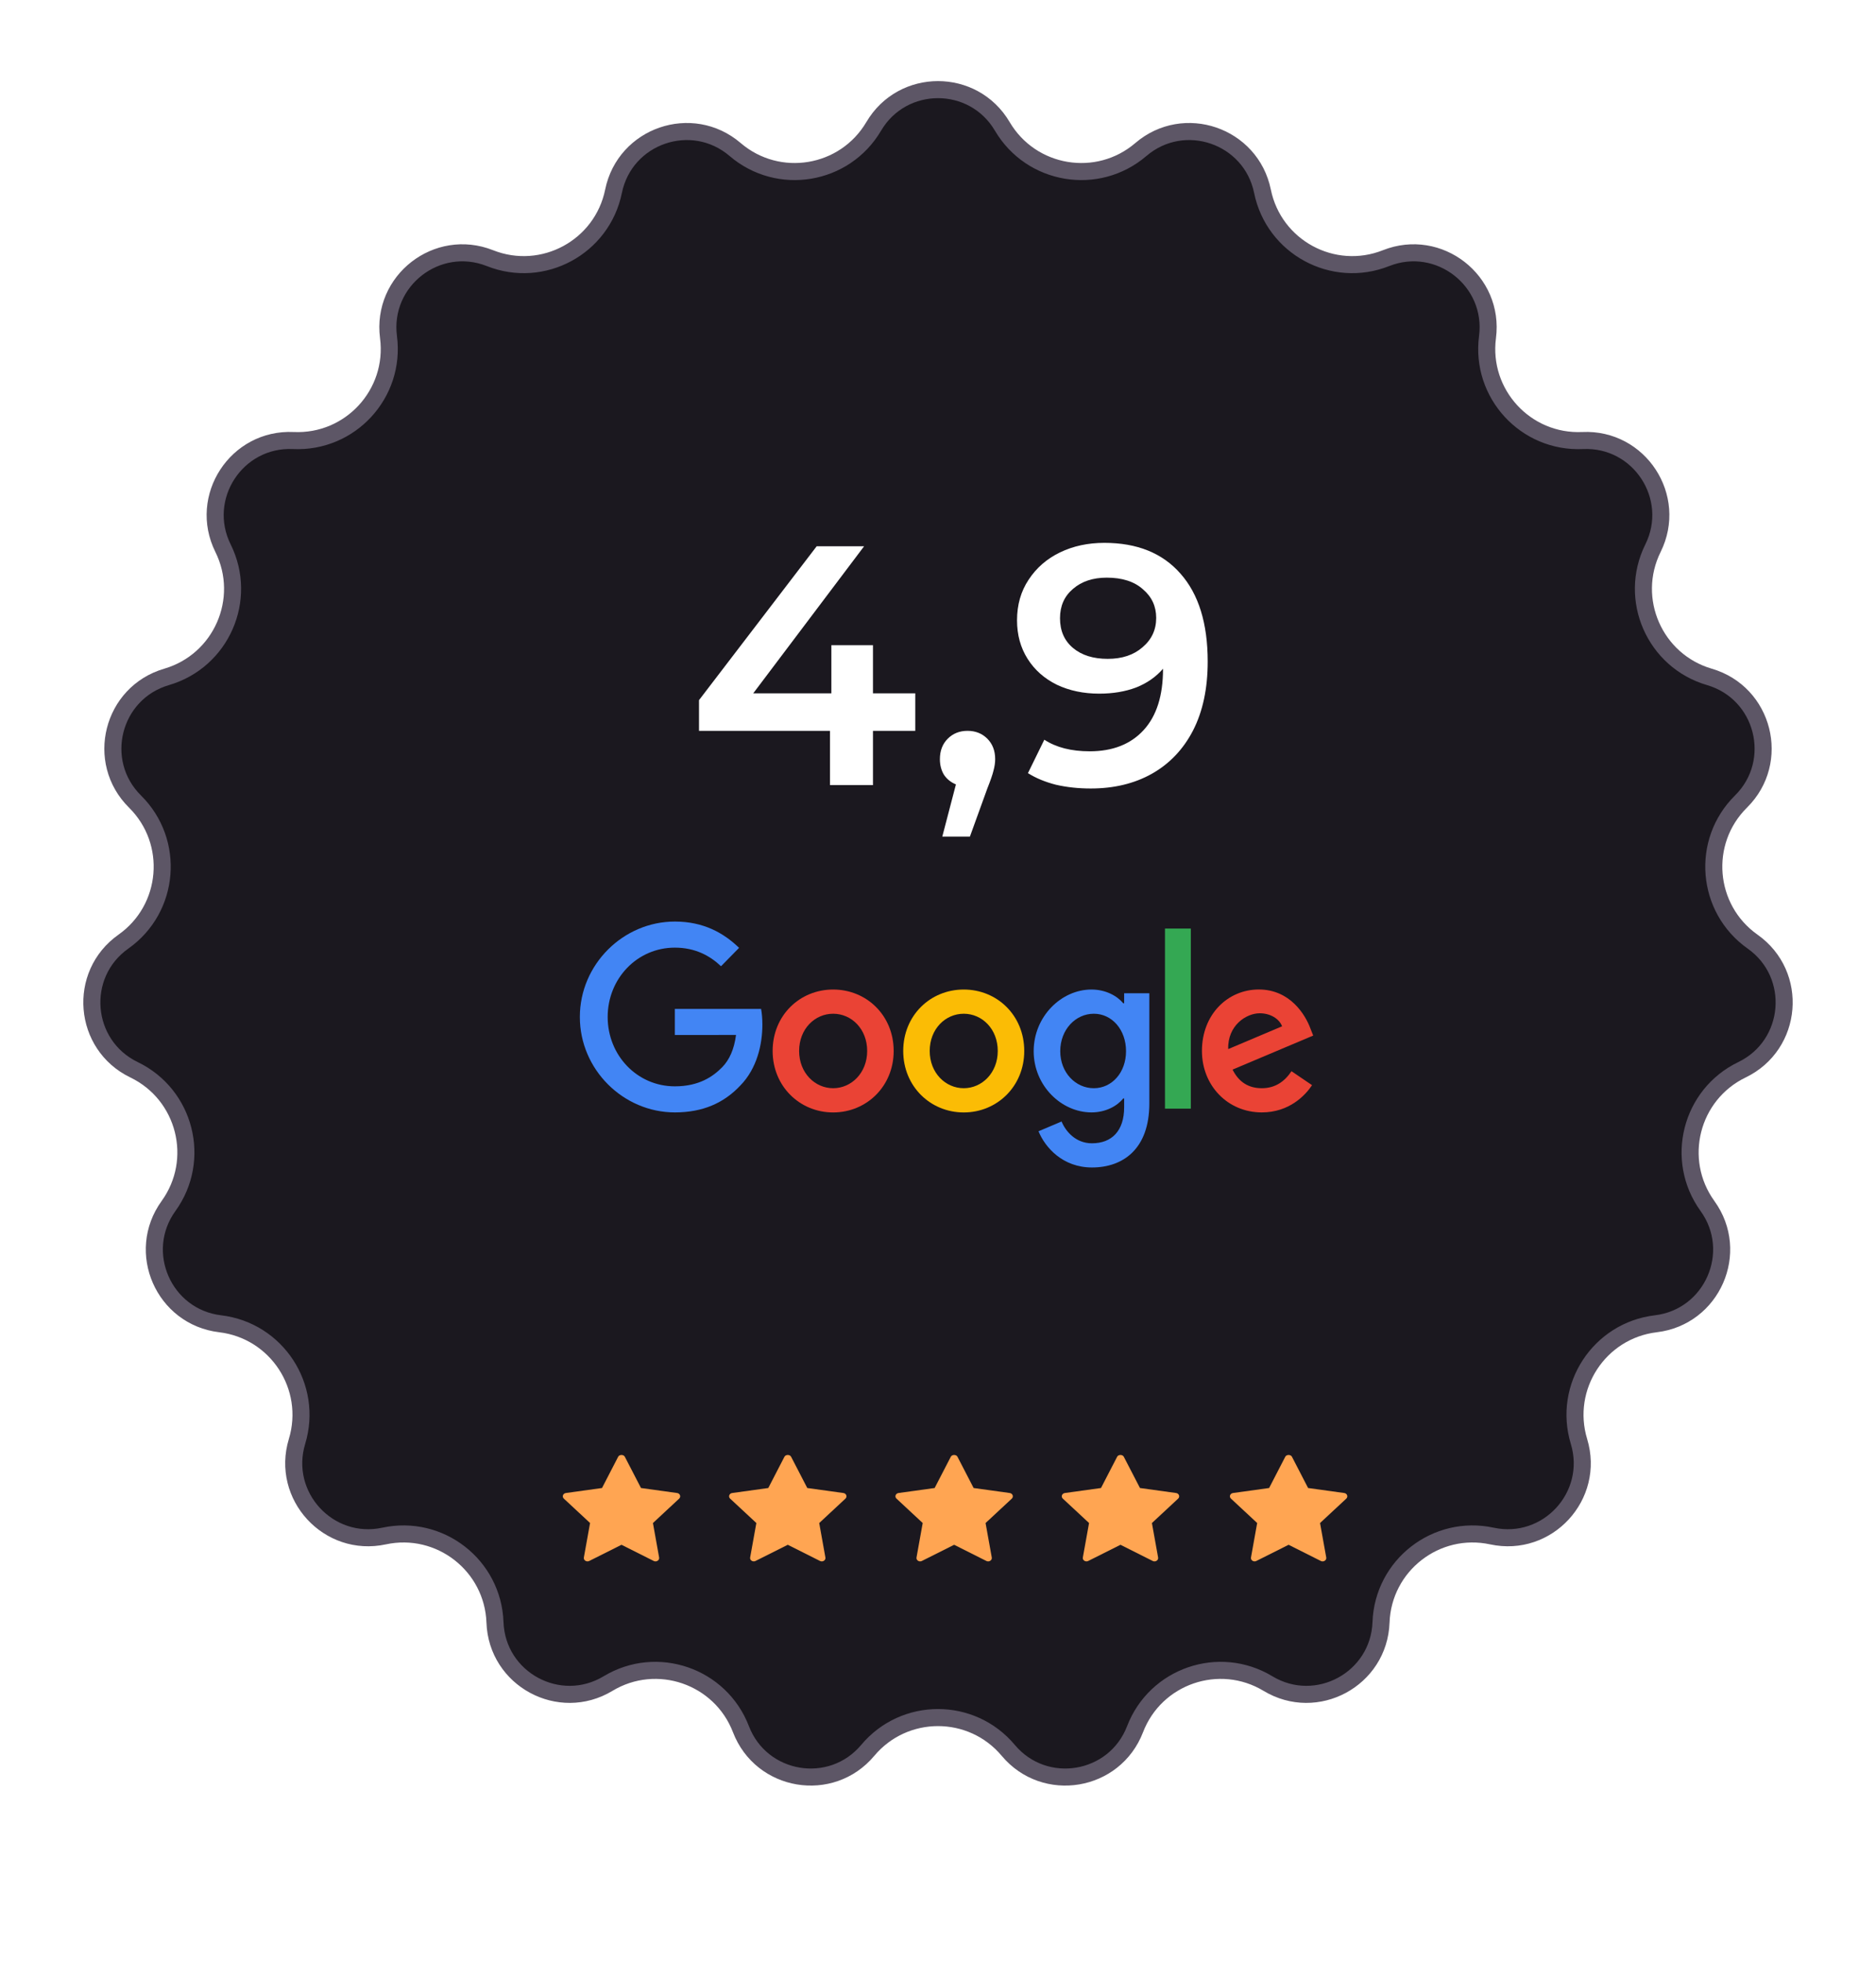 <svg width="110" height="115" viewBox="0 0 110 115" fill="none" xmlns="http://www.w3.org/2000/svg">
<path d="M51.23 7.409C52.922 4.536 57.078 4.536 58.77 7.409C60.467 10.29 64.355 10.939 66.895 8.765C69.428 6.597 73.358 7.946 74.026 11.213C74.695 14.489 78.162 16.365 81.271 15.133C84.371 13.906 87.65 16.458 87.22 19.764C86.79 23.08 89.459 25.98 92.8 25.825C96.13 25.67 98.403 29.149 96.923 32.136C95.439 35.133 97.022 38.743 100.232 39.681C103.433 40.616 104.452 44.644 102.083 46.989C99.706 49.341 100.032 53.27 102.763 55.199C105.487 57.122 105.143 61.263 102.141 62.712C99.129 64.165 98.161 67.987 100.118 70.698C102.07 73.401 100.4 77.207 97.09 77.602C93.77 77.999 91.614 81.299 92.584 84.499C93.552 87.689 90.738 90.746 87.478 90.045C84.209 89.342 81.098 91.763 80.977 95.105C80.856 98.437 77.202 100.415 74.347 98.693C71.483 96.967 67.755 98.247 66.555 101.368C65.359 104.48 61.261 105.164 59.119 102.609C56.971 100.046 53.029 100.046 50.881 102.609C48.739 105.164 44.641 104.48 43.445 101.368C42.245 98.247 38.517 96.967 35.653 98.693C32.798 100.415 29.143 98.437 29.023 95.105C28.902 91.763 25.791 89.342 22.522 90.045C19.262 90.746 16.448 87.689 17.416 84.499C18.386 81.299 16.23 77.999 12.91 77.602C9.6 77.207 7.93 73.401 9.882 70.698C11.839 67.987 10.871 64.165 7.859 62.712C4.857 61.263 4.513 57.122 7.237 55.199C9.968 53.27 10.294 49.341 7.917 46.989C5.548 44.644 6.567 40.616 9.768 39.681C12.977 38.743 14.561 35.133 13.077 32.136C11.597 29.149 13.87 25.67 17.2 25.825C20.541 25.98 23.21 23.08 22.78 19.764C22.351 16.458 25.629 13.906 28.729 15.133C31.838 16.365 35.305 14.489 35.974 11.213C36.642 7.946 40.572 6.597 43.105 8.765C45.645 10.939 49.533 10.29 51.23 7.409Z" fill="#1B181F" stroke="#5D5666"/>
<g clip-path="url(#clip0)">
<path d="M52.401 61.61C52.401 63.684 50.807 65.213 48.852 65.213C46.897 65.213 45.304 63.684 45.304 61.61C45.304 59.522 46.897 58.008 48.852 58.008C50.807 58.008 52.401 59.522 52.401 61.61ZM50.847 61.61C50.847 60.314 49.924 59.427 48.852 59.427C47.781 59.427 46.857 60.314 46.857 61.61C46.857 62.894 47.781 63.793 48.852 63.793C49.924 63.793 50.847 62.892 50.847 61.61Z" fill="#EA4335"/>
<path d="M60.057 61.61C60.057 63.684 58.464 65.213 56.509 65.213C54.554 65.213 52.961 63.684 52.961 61.61C52.961 59.523 54.554 58.008 56.509 58.008C58.464 58.008 60.057 59.522 60.057 61.61ZM58.504 61.61C58.504 60.314 57.581 59.427 56.509 59.427C55.438 59.427 54.514 60.314 54.514 61.61C54.514 62.894 55.438 63.793 56.509 63.793C57.581 63.793 58.504 62.892 58.504 61.61Z" fill="#FBBC05"/>
<path d="M67.391 58.225V64.693C67.391 67.354 65.85 68.44 64.029 68.44C62.315 68.44 61.283 67.272 60.894 66.317L62.246 65.744C62.487 66.33 63.077 67.022 64.027 67.022C65.193 67.022 65.915 66.29 65.915 64.911V64.393H65.861C65.514 64.829 64.844 65.211 63.999 65.211C62.23 65.211 60.61 63.642 60.61 61.623C60.61 59.59 62.23 58.008 63.999 58.008C64.842 58.008 65.512 58.389 65.861 58.813H65.915V58.227H67.391V58.225ZM66.025 61.623C66.025 60.355 65.195 59.427 64.137 59.427C63.066 59.427 62.168 60.355 62.168 61.623C62.168 62.879 63.066 63.793 64.137 63.793C65.195 63.793 66.025 62.879 66.025 61.623Z" fill="#4285F4"/>
<path d="M69.824 54.434V64.992H68.309V54.434H69.824Z" fill="#34A853"/>
<path d="M75.727 62.796L76.933 63.615C76.544 64.201 75.606 65.211 73.986 65.211C71.977 65.211 70.476 63.629 70.476 61.609C70.476 59.467 71.989 58.006 73.812 58.006C75.648 58.006 76.546 59.494 76.839 60.298L77 60.707L72.272 62.702C72.634 63.425 73.197 63.793 73.986 63.793C74.777 63.793 75.326 63.397 75.727 62.796ZM72.016 61.5L75.177 60.163C75.003 59.713 74.48 59.4 73.865 59.4C73.075 59.4 71.977 60.11 72.016 61.5Z" fill="#EA4335"/>
<path d="M39.57 60.673V59.145H44.627C44.677 59.411 44.702 59.726 44.702 60.067C44.702 61.214 44.394 62.632 43.403 63.642C42.438 64.665 41.205 65.211 39.572 65.211C36.545 65.211 34 62.7 34 59.617C34 56.535 36.545 54.023 39.572 54.023C41.246 54.023 42.439 54.693 43.336 55.565L42.277 56.643C41.634 56.029 40.763 55.552 39.57 55.552C37.36 55.552 35.631 57.366 35.631 59.617C35.631 61.868 37.36 63.683 39.57 63.683C41.004 63.683 41.821 63.096 42.344 62.564C42.768 62.132 43.047 61.514 43.157 60.671L39.57 60.673Z" fill="#4285F4"/>
</g>
<g filter="url(#filter0_d)">
<path d="M39.701 83.523L37.585 83.23L36.636 81.396C36.566 81.259 36.318 81.259 36.247 81.396L35.299 83.23L33.183 83.523C33.009 83.547 32.94 83.739 33.061 83.852L34.599 85.282L34.235 87.304C34.206 87.465 34.395 87.585 34.552 87.506L36.442 86.558L38.332 87.507C38.487 87.585 38.678 87.466 38.648 87.304L38.285 85.283L39.822 83.853C39.944 83.739 39.874 83.547 39.701 83.523Z" fill="#FFA552"/>
</g>
<g filter="url(#filter1_d)">
<path d="M49.451 83.523L47.335 83.23L46.386 81.396C46.316 81.259 46.068 81.259 45.997 81.396L45.049 83.23L42.933 83.523C42.759 83.547 42.69 83.739 42.811 83.852L44.349 85.282L43.985 87.304C43.956 87.465 44.145 87.585 44.302 87.506L46.192 86.558L48.082 87.507C48.237 87.585 48.428 87.466 48.398 87.304L48.035 85.283L49.572 83.853C49.694 83.739 49.625 83.547 49.451 83.523Z" fill="#FFA552"/>
</g>
<g filter="url(#filter2_d)">
<path d="M59.205 83.523L57.089 83.23L56.141 81.396C56.07 81.259 55.822 81.259 55.752 81.396L54.803 83.23L52.687 83.523C52.513 83.547 52.444 83.739 52.566 83.852L54.103 85.282L53.74 87.304C53.711 87.465 53.9 87.585 54.056 87.506L55.946 86.558L57.836 87.507C57.991 87.585 58.182 87.466 58.153 87.304L57.789 85.283L59.327 83.853C59.449 83.739 59.379 83.547 59.205 83.523Z" fill="#FFA552"/>
</g>
<g filter="url(#filter3_d)">
<path d="M68.959 83.523L66.843 83.23L65.894 81.396C65.823 81.259 65.576 81.259 65.505 81.396L64.557 83.23L62.441 83.523C62.267 83.547 62.197 83.739 62.319 83.852L63.857 85.282L63.493 87.304C63.464 87.465 63.653 87.585 63.81 87.506L65.7 86.558L67.59 87.507C67.745 87.585 67.936 87.467 67.906 87.304L67.543 85.283L69.08 83.853C69.202 83.739 69.132 83.547 68.959 83.523Z" fill="#FFA552"/>
</g>
<g filter="url(#filter4_d)">
<path d="M78.817 83.523L76.701 83.23L75.753 81.396C75.682 81.259 75.434 81.259 75.363 81.396L74.415 83.23L72.299 83.523C72.125 83.547 72.056 83.739 72.178 83.852L73.715 85.282L73.352 87.304C73.323 87.465 73.512 87.585 73.668 87.506L75.558 86.558L77.448 87.507C77.603 87.585 77.794 87.467 77.765 87.304L77.401 85.283L78.939 83.853C79.061 83.739 78.991 83.547 78.817 83.523Z" fill="#FFA552"/>
</g>
<path d="M53.667 42.843H51.187V46.023H48.667V42.843H40.987V41.043L47.887 32.023H50.667L44.167 40.643H48.747V37.823H51.187V40.643H53.667V42.843ZM56.731 42.843C57.198 42.843 57.585 42.997 57.892 43.303C58.198 43.61 58.352 44.01 58.352 44.503C58.352 44.717 58.318 44.943 58.252 45.183C58.198 45.41 58.078 45.757 57.892 46.223L56.871 49.043H55.252L56.051 45.983C55.758 45.863 55.525 45.677 55.352 45.423C55.191 45.157 55.111 44.85 55.111 44.503C55.111 44.01 55.265 43.61 55.572 43.303C55.878 42.997 56.265 42.843 56.731 42.843ZM64.754 31.823C66.674 31.823 68.161 32.423 69.214 33.623C70.281 34.823 70.814 36.543 70.814 38.783C70.814 40.357 70.528 41.703 69.954 42.823C69.381 43.93 68.574 44.777 67.534 45.363C66.508 45.937 65.314 46.223 63.954 46.223C63.234 46.223 62.554 46.15 61.914 46.003C61.288 45.843 60.741 45.617 60.274 45.323L61.234 43.363C61.928 43.817 62.814 44.043 63.894 44.043C65.241 44.043 66.294 43.63 67.054 42.803C67.814 41.977 68.194 40.783 68.194 39.223V39.203C67.781 39.683 67.254 40.05 66.614 40.303C65.974 40.543 65.254 40.663 64.454 40.663C63.534 40.663 62.708 40.49 61.974 40.143C61.241 39.783 60.668 39.277 60.254 38.623C59.841 37.97 59.634 37.217 59.634 36.363C59.634 35.457 59.861 34.663 60.314 33.983C60.768 33.29 61.381 32.757 62.154 32.383C62.928 32.01 63.794 31.823 64.754 31.823ZM64.954 38.623C65.794 38.623 66.474 38.397 66.994 37.943C67.528 37.49 67.794 36.917 67.794 36.223C67.794 35.543 67.534 34.983 67.014 34.543C66.508 34.09 65.801 33.863 64.894 33.863C64.081 33.863 63.421 34.083 62.914 34.523C62.408 34.95 62.154 35.523 62.154 36.243C62.154 36.977 62.408 37.557 62.914 37.983C63.421 38.41 64.101 38.623 64.954 38.623Z" fill="white"/>
<defs>
<filter id="filter0_d" x="10" y="62.294" width="52.884" height="52.238" filterUnits="userSpaceOnUse" color-interpolation-filters="sRGB">
<feFlood flood-opacity="0" result="BackgroundImageFix"/>
<feColorMatrix in="SourceAlpha" type="matrix" values="0 0 0 0 0 0 0 0 0 0 0 0 0 0 0 0 0 0 127 0"/>
<feOffset dy="4"/>
<feGaussianBlur stdDeviation="11.5"/>
<feColorMatrix type="matrix" values="0 0 0 0 1 0 0 0 0 0.567 0 0 0 0 0.167 0 0 0 1 0"/>
<feBlend mode="normal" in2="BackgroundImageFix" result="effect1_dropShadow"/>
<feBlend mode="normal" in="SourceGraphic" in2="effect1_dropShadow" result="shape"/>
</filter>
<filter id="filter1_d" x="19.75" y="62.294" width="52.884" height="52.238" filterUnits="userSpaceOnUse" color-interpolation-filters="sRGB">
<feFlood flood-opacity="0" result="BackgroundImageFix"/>
<feColorMatrix in="SourceAlpha" type="matrix" values="0 0 0 0 0 0 0 0 0 0 0 0 0 0 0 0 0 0 127 0"/>
<feOffset dy="4"/>
<feGaussianBlur stdDeviation="11.5"/>
<feColorMatrix type="matrix" values="0 0 0 0 1 0 0 0 0 0.567 0 0 0 0 0.167 0 0 0 1 0"/>
<feBlend mode="normal" in2="BackgroundImageFix" result="effect1_dropShadow"/>
<feBlend mode="normal" in="SourceGraphic" in2="effect1_dropShadow" result="shape"/>
</filter>
<filter id="filter2_d" x="29.504" y="62.294" width="52.884" height="52.238" filterUnits="userSpaceOnUse" color-interpolation-filters="sRGB">
<feFlood flood-opacity="0" result="BackgroundImageFix"/>
<feColorMatrix in="SourceAlpha" type="matrix" values="0 0 0 0 0 0 0 0 0 0 0 0 0 0 0 0 0 0 127 0"/>
<feOffset dy="4"/>
<feGaussianBlur stdDeviation="11.5"/>
<feColorMatrix type="matrix" values="0 0 0 0 1 0 0 0 0 0.567 0 0 0 0 0.167 0 0 0 1 0"/>
<feBlend mode="normal" in2="BackgroundImageFix" result="effect1_dropShadow"/>
<feBlend mode="normal" in="SourceGraphic" in2="effect1_dropShadow" result="shape"/>
</filter>
<filter id="filter3_d" x="39.258" y="62.294" width="52.884" height="52.238" filterUnits="userSpaceOnUse" color-interpolation-filters="sRGB">
<feFlood flood-opacity="0" result="BackgroundImageFix"/>
<feColorMatrix in="SourceAlpha" type="matrix" values="0 0 0 0 0 0 0 0 0 0 0 0 0 0 0 0 0 0 127 0"/>
<feOffset dy="4"/>
<feGaussianBlur stdDeviation="11.5"/>
<feColorMatrix type="matrix" values="0 0 0 0 1 0 0 0 0 0.567 0 0 0 0 0.167 0 0 0 1 0"/>
<feBlend mode="normal" in2="BackgroundImageFix" result="effect1_dropShadow"/>
<feBlend mode="normal" in="SourceGraphic" in2="effect1_dropShadow" result="shape"/>
</filter>
<filter id="filter4_d" x="49.116" y="62.294" width="52.884" height="52.238" filterUnits="userSpaceOnUse" color-interpolation-filters="sRGB">
<feFlood flood-opacity="0" result="BackgroundImageFix"/>
<feColorMatrix in="SourceAlpha" type="matrix" values="0 0 0 0 0 0 0 0 0 0 0 0 0 0 0 0 0 0 127 0"/>
<feOffset dy="4"/>
<feGaussianBlur stdDeviation="11.5"/>
<feColorMatrix type="matrix" values="0 0 0 0 1 0 0 0 0 0.567 0 0 0 0 0.167 0 0 0 1 0"/>
<feBlend mode="normal" in2="BackgroundImageFix" result="effect1_dropShadow"/>
<feBlend mode="normal" in="SourceGraphic" in2="effect1_dropShadow" result="shape"/>
</filter>
<clipPath id="clip0">
<rect width="43" height="15" fill="white" transform="translate(34 54.023)"/>
</clipPath>
</defs>
</svg>
